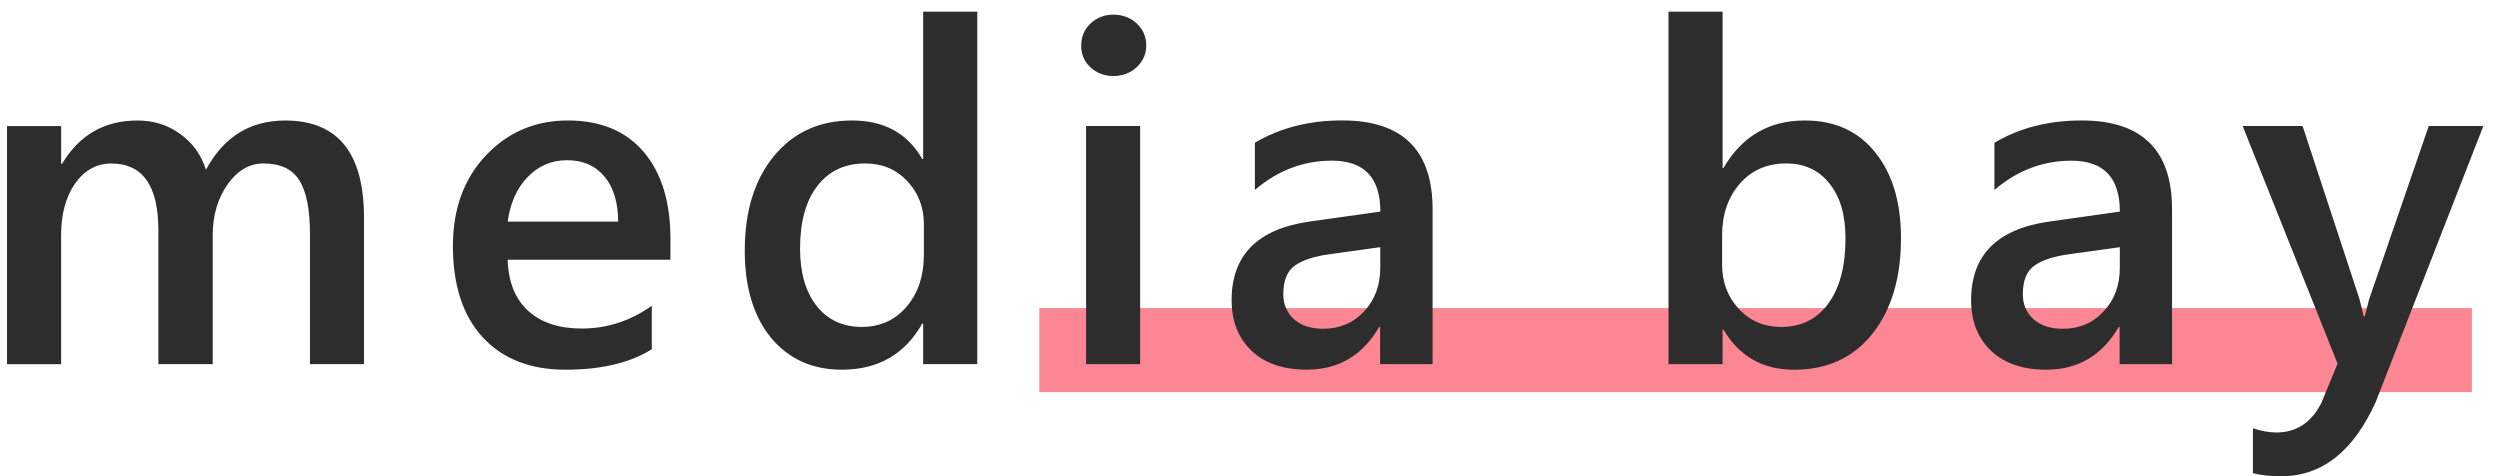 <svg width="84" height="16" viewBox="0 0 84 16" xmlns="http://www.w3.org/2000/svg" fill="none"><path d="M83.056 10.352h-48.135v2.824h48.135v-2.824z" fill="#FD8694"/><path d="M12.233 12.235h-1.818v-4.36c0-.838-.12-1.445-.361-1.82-.235-.375-.634-.563-1.199-.563-.475 0-.88.237-1.214.712-.329.473-.494 1.042-.494 1.704v4.328h-1.826v-4.508c0-1.489-.529-2.234-1.583-2.234-.491 0-.897.224-1.215.672-.313.448-.47 1.029-.47 1.742v4.329h-1.817v-8h1.819v1.266h.031c.58-.969 1.422-1.454 2.53-1.454.553 0 1.036.153 1.449.461.418.301.702.7.854 1.195.595-1.105 1.484-1.656 2.663-1.656 1.765 0 2.648 1.086 2.648 3.257v4.931zm10.293-3.508h-5.468c.021.74.248 1.31.681 1.711.439.401 1.039.601 1.803.601.856 0 1.642-.255 2.358-.766v1.462c-.732.458-1.698.687-2.899.687-1.18 0-2.107-.362-2.78-1.086-.669-.728-1.003-1.752-1.003-3.07 0-1.244.368-2.258 1.104-3.039.742-.786 1.661-1.179 2.758-1.179 1.098 0 1.946.351 2.546 1.054.601.703.901 1.68.901 2.93v.696zm-1.755-1.281c-.005-.651-.159-1.157-.463-1.515-.302-.365-.72-.548-1.252-.548-.523 0-.966.19-1.333.57-.36.38-.582.878-.665 1.493h3.713zm12.064 4.789h-1.817v-1.359h-.032c-.585 1.031-1.486 1.546-2.702 1.546-.987 0-1.779-.357-2.375-1.07-.59-.719-.885-1.695-.885-2.93 0-1.322.327-2.383.98-3.179.658-.797 1.533-1.195 2.624-1.195 1.082 0 1.869.433 2.36 1.297h.03v-4.953h1.818v11.844zm-1.793-3.657v-1.047c0-.568-.186-1.049-.557-1.446-.371-.395-.844-.593-1.418-.593-.68 0-1.215.252-1.606.758-.387.504-.579 1.205-.579 2.102 0 .812.185 1.455.557 1.929.376.469.879.703 1.511.703.622 0 1.126-.226 1.512-.68.387-.458.579-1.034.579-1.727h.001zm6.368-6.024c-.298 0-.554-.096-.768-.289-.207-.187-.321-.456-.313-.734 0-.296.104-.544.313-.743.214-.198.47-.296.768-.296.308 0 .569.099.783.296.214.198.321.446.321.743 0 .281-.107.523-.321.727-.214.198-.476.296-.783.296zm.899 9.68h-1.817v-8h1.817v8zm9.825 0h-1.763v-1.25h-.031c-.553.958-1.366 1.437-2.436 1.437-.789 0-1.408-.214-1.857-.64-.444-.427-.665-.993-.665-1.696 0-1.511.872-2.391 2.616-2.64l2.382-.336c0-1.141-.544-1.711-1.63-1.711-.956 0-1.818.328-2.586.984v-1.586c.847-.501 1.824-.75 2.931-.75 2.026-.001 3.04.995 3.04 2.983v5.205zm-1.756-3.929l-1.684.234c-.522.068-.916.195-1.183.382-.261.183-.392.505-.392.969 0 .339.12.616.359.836.245.214.572.32.98.32.554 0 1.01-.192 1.371-.578.365-.391.547-.88.547-1.468v-.696.001zm11.532 2.774h-.031v1.156h-1.818v-11.844h1.818v5.25h.031c.622-1.063 1.53-1.593 2.727-1.593 1.013 0 1.805.36 2.374 1.078.575.713.862 1.672.862 2.875 0 1.338-.321 2.411-.964 3.219-.642.802-1.52 1.203-2.632 1.203-1.045 0-1.833-.448-2.366-1.344v.001zm-.047-3.18v.992c0 .584.186 1.079.557 1.484.376.407.851.61 1.425.61.674 0 1.202-.261 1.583-.781.387-.527.58-1.258.58-2.196 0-.786-.179-1.4-.54-1.844-.356-.448-.839-.672-1.45-.672-.648 0-1.17.23-1.567.687-.392.459-.588 1.032-.588 1.72zm15.119 4.336h-1.763v-1.25h-.031c-.554.958-1.367 1.437-2.437 1.437-.788 0-1.407-.214-1.856-.64-.444-.427-.666-.993-.666-1.696 0-1.511.872-2.391 2.617-2.64l2.381-.336c0-1.141-.543-1.711-1.629-1.711-.956 0-1.818.328-2.586.984v-1.586c.847-.501 1.823-.75 2.93-.75 2.026 0 3.039.995 3.039 2.984v5.204h.001zm-1.755-3.929l-1.684.234c-.523.068-.917.195-1.184.382-.261.183-.392.505-.392.969 0 .339.12.616.361.836.245.214.572.32.979.32.554 0 1.011-.192 1.371-.578.365-.391.548-.88.548-1.468v-.696.001zm12.213-4.071l-3.62 9.281c-.752 1.657-1.808 2.485-3.166 2.485-.381 0-.699-.034-.956-.102v-1.508c.288.094.549.141.783.141.68 0 1.186-.334 1.52-1.001l.541-1.313-3.189-7.984h2.014l1.911 5.813.142.578h.038l.142-.563 2.006-5.828h1.834z" fill="#2D2D2D"/></svg>